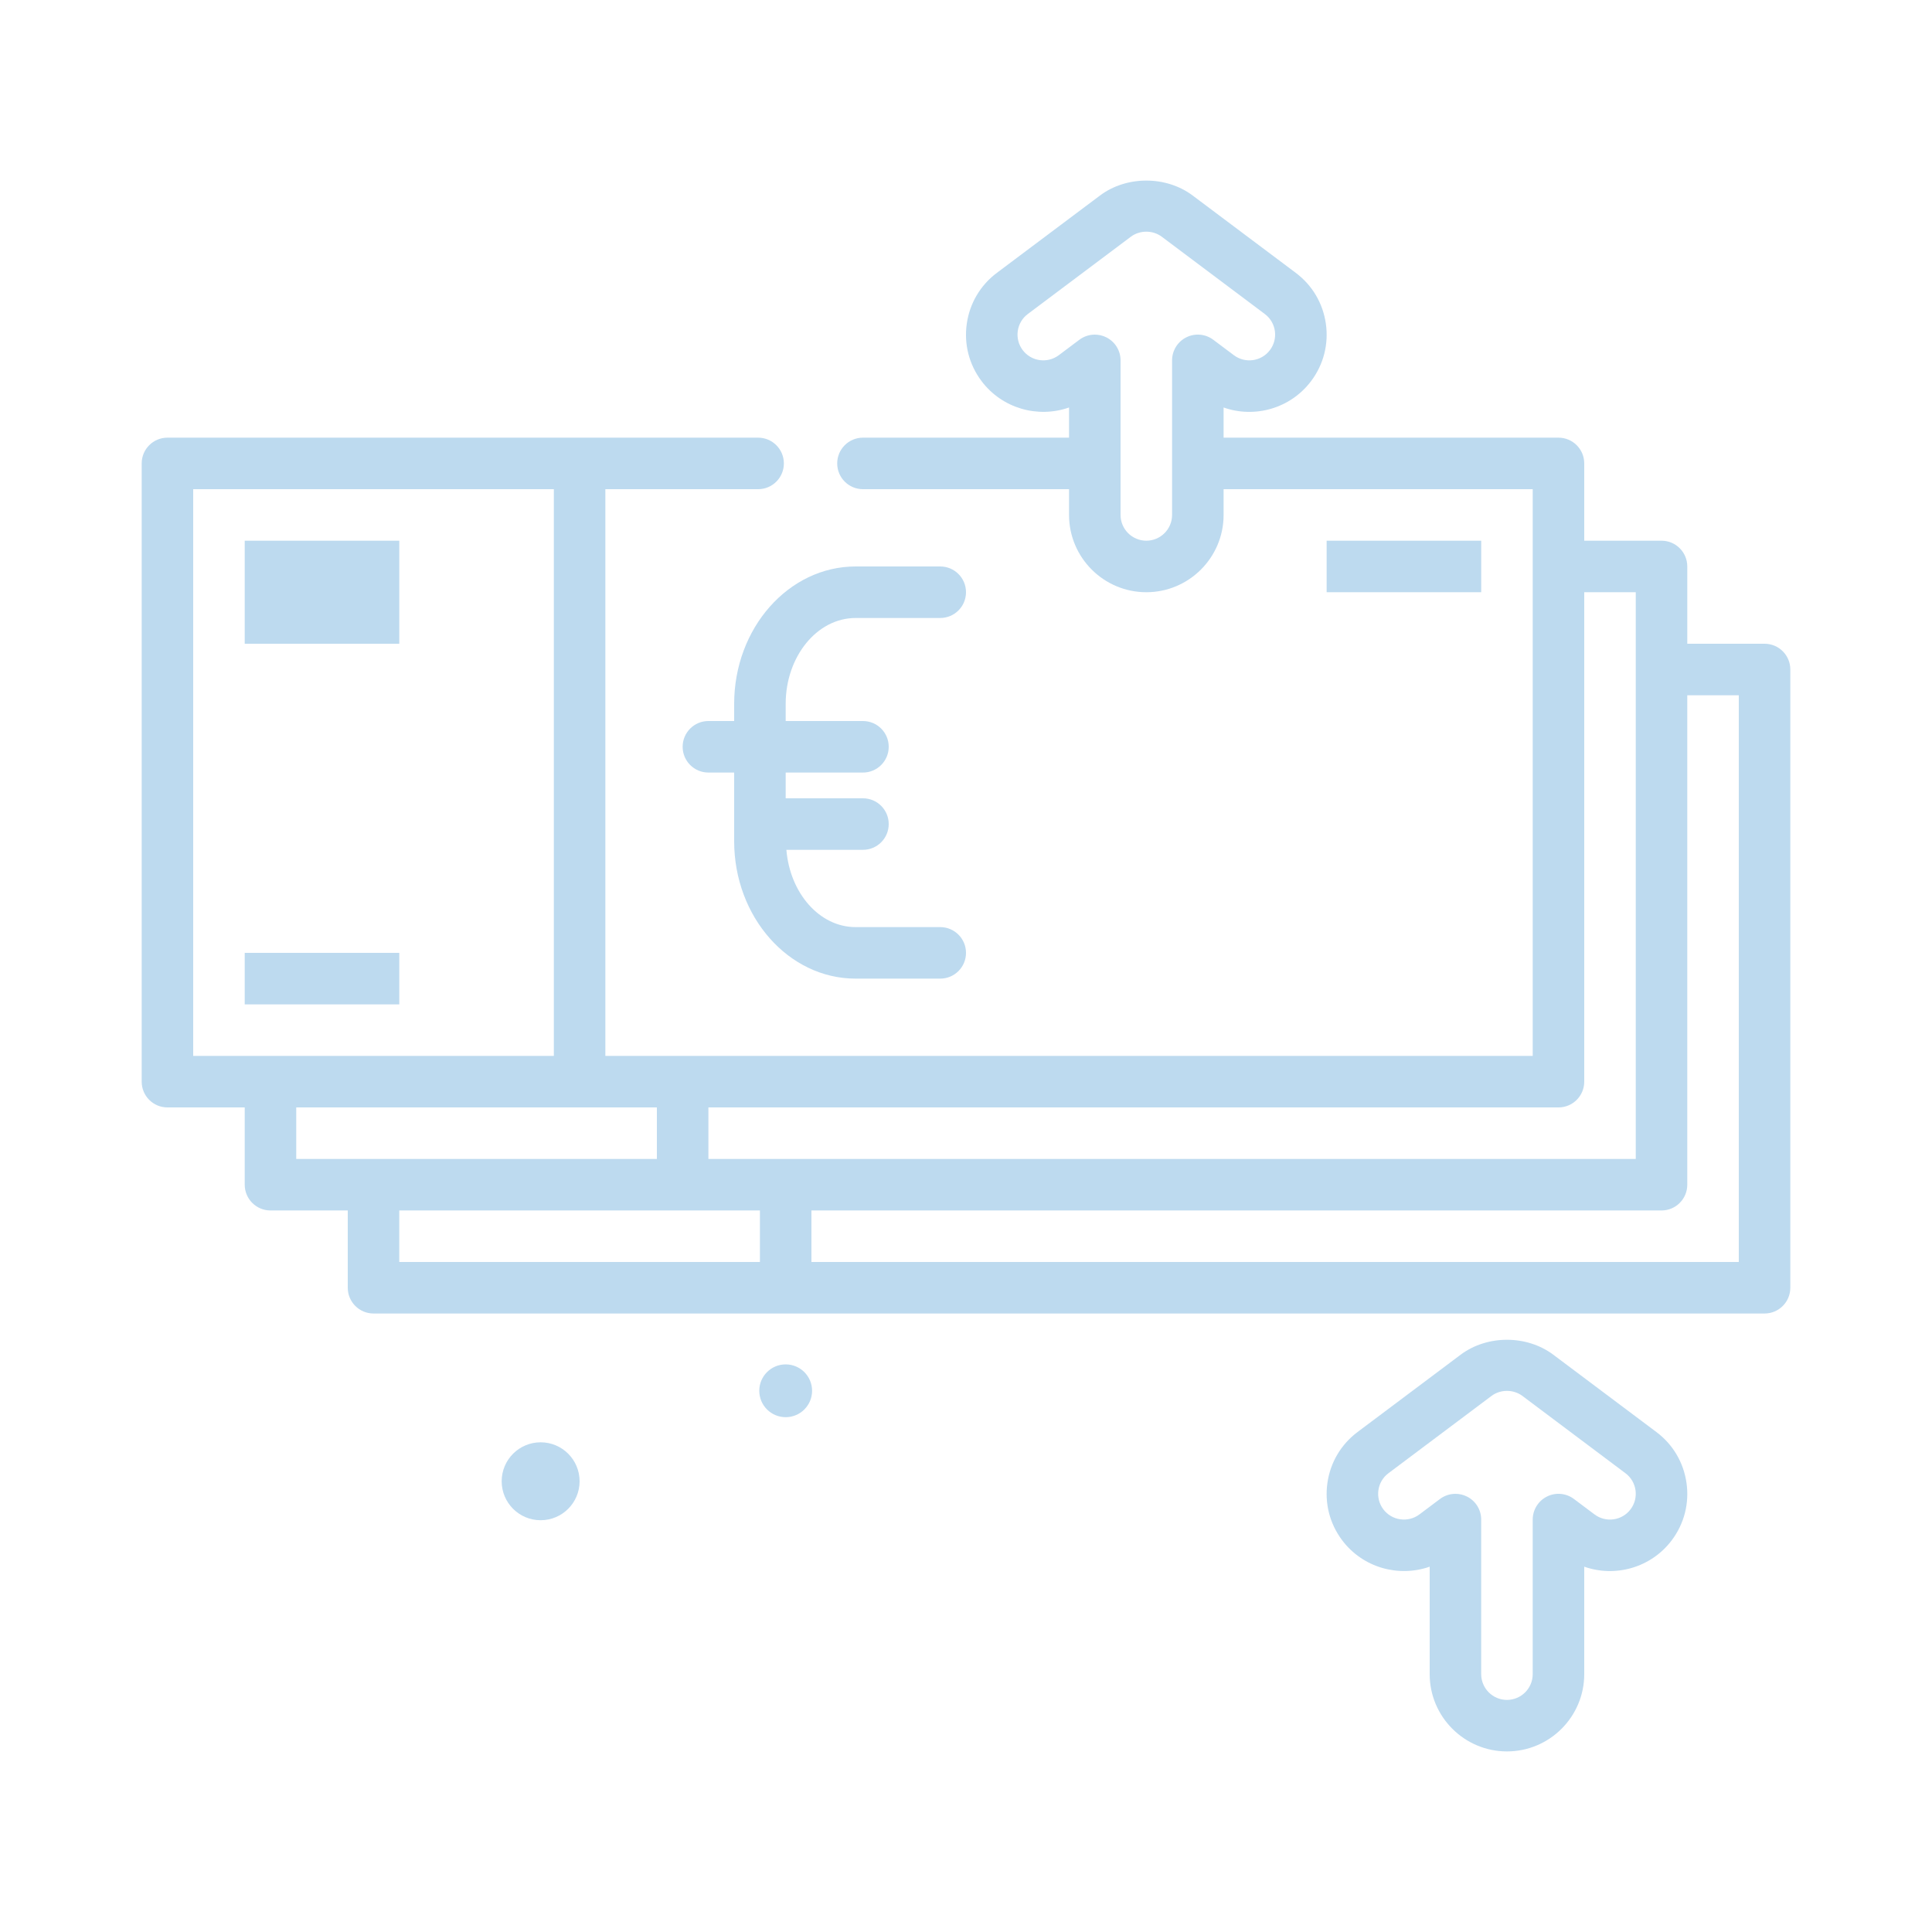 <svg xmlns="http://www.w3.org/2000/svg" enable-background="new 0 0 300 300" height="300" width="300"><rect id="backgroundrect" width="100%" height="100%" x="0" y="0" fill="none" stroke="none"/><g class="currentLayer" style=""><title>Layer 1</title><g id="svg_1" class="selected" fill-opacity="1" fill="#bddaef"><path d="m274 99.96h-12v-12c0-2.209-1.789-4-4-4h-12v-12c0-2.209-1.789-4-4-4h-52v-4.686c4.801 1.701 10.375.182 13.598-4.113 1.926-2.564 2.734-5.725 2.281-8.896-.453-3.176-2.113-5.982-4.68-7.902l-16-12c-4.125-3.098-10.273-3.098-14.398 0l-16 11.998c-2.566 1.922-4.227 4.729-4.68 7.904-.453 3.172.355 6.332 2.281 8.896v.002c3.223 4.293 8.797 5.805 13.598 4.111v4.686h-32c-2.211 0-4 1.791-4 4s1.789 4 4 4h32v4c0 6.617 5.383 12 12 12s12-5.383 12-12v-4h48v88h-144v-88h23.719c2.211 0 4-1.791 4-4s-1.789-4-4-4h-91.719c-2.211 0-4 1.791-4 4v96c0 2.209 1.789 4 4 4h12v12c0 2.209 1.789 4 4 4h12v12c0 2.209 1.789 4 4 4h216c2.211 0 4-1.791 4-4v-96c0-2.209-1.789-4-4-4zm-92-44v24c0 2.205-1.793 4-4 4s-4-1.795-4-4v-24c0-1.516-.855-2.9-2.211-3.578-.566-.283-1.18-.422-1.789-.422-.848 0-1.695.27-2.398.799l-3.199 2.4c-1.762 1.316-4.277.967-5.602-.799-.641-.855-.91-1.91-.762-2.967.152-1.057.703-1.992 1.559-2.633l16-12c1.398-1.047 3.406-1.047 4.805 0l16 12.002c.855.639 1.406 1.574 1.559 2.631.148 1.059-.121 2.111-.762 2.965-1.324 1.768-3.836 2.123-5.602.799l-3.199-2.398c-1.211-.91-2.836-1.059-4.188-.377-1.356.678-2.211 2.063-2.211 3.578zm60 116c2.211 0 4-1.791 4-4v-76h8v88h-144v-8zm-212-96h56v88h-56zm16 96h56v8h-56zm16 16h56v8h-56zm208 8h-144v-8h132c2.211 0 4-1.791 4-4v-76h8z" id="svg_2" fill="#bddaef"/><path d="m132.859 95.96h13.141c2.211 0 4-1.791 4-4s-1.789-4-4-4h-13.141c-10.398 0-18.859 9.57-18.859 21.336v2.664h-4c-2.211 0-4 1.791-4 4s1.789 4 4 4h4v10.664c0 11.766 8.461 21.336 18.859 21.336h13.141c2.211 0 4-1.791 4-4s-1.789-4-4-4h-13.141c-5.616 0-10.195-5.281-10.75-12h11.891c2.211 0 4-1.791 4-4s-1.789-4-4-4h-12v-4h12c2.211 0 4-1.791 4-4s-1.789-4-4-4h-12v-2.664c0-7.353 4.871-13.336 10.859-13.336z" id="svg_3" fill="#bddaef"/><path d="m38 83.96h24v16h-24z" id="svg_4" fill="#bddaef"/><path d="m38 147.96h24v8h-24z" id="svg_5" fill="#bddaef"/><path d="m206 83.96h24v8h-24z" id="svg_6" fill="#bddaef"/><path d="m122 211.861c-2.264 0-4.1 1.835-4.1 4.099s1.836 4.099 4.1 4.099 4.1-1.835 4.1-4.099-1.836-4.099-4.1-4.099z" id="svg_7" fill="#bddaef"/><circle cx="83.95" cy="230.01" r="6.05" id="svg_8" fill="#bddaef"/><path d="m257.199 222.363-16-12c-4.125-3.098-10.273-3.098-14.398 0l-16 11.998c-2.566 1.922-4.227 4.729-4.68 7.904-.453 3.172.355 6.332 2.281 8.896v.002c3.223 4.291 8.793 5.799 13.598 4.111v16.686c0 6.617 5.383 12 12 12s12-5.383 12-12v-16.686c4.805 1.695 10.375.18 13.598-4.113 1.926-2.564 2.734-5.725 2.281-8.896-.453-3.176-2.113-5.982-4.68-7.902zm-4 11.996c-1.324 1.77-3.836 2.123-5.602.799l-3.199-2.398c-1.207-.912-2.836-1.055-4.188-.377-1.355.678-2.211 2.062-2.211 3.578v24c0 2.205-1.793 4-4 4s-4-1.795-4-4v-24c0-1.516-.855-2.9-2.211-3.578-.566-.283-1.18-.422-1.789-.422-.848 0-1.695.27-2.398.799l-3.199 2.4c-1.762 1.32-4.277.965-5.602-.799-.641-.855-.91-1.91-.762-2.967.152-1.057.703-1.992 1.559-2.633l16-12c1.398-1.047 3.406-1.047 4.805 0l16 12.002c.855.639 1.406 1.574 1.559 2.631.148 1.059-.121 2.111-.762 2.965z" id="svg_9" fill="#bddaef"/></g></g></svg>